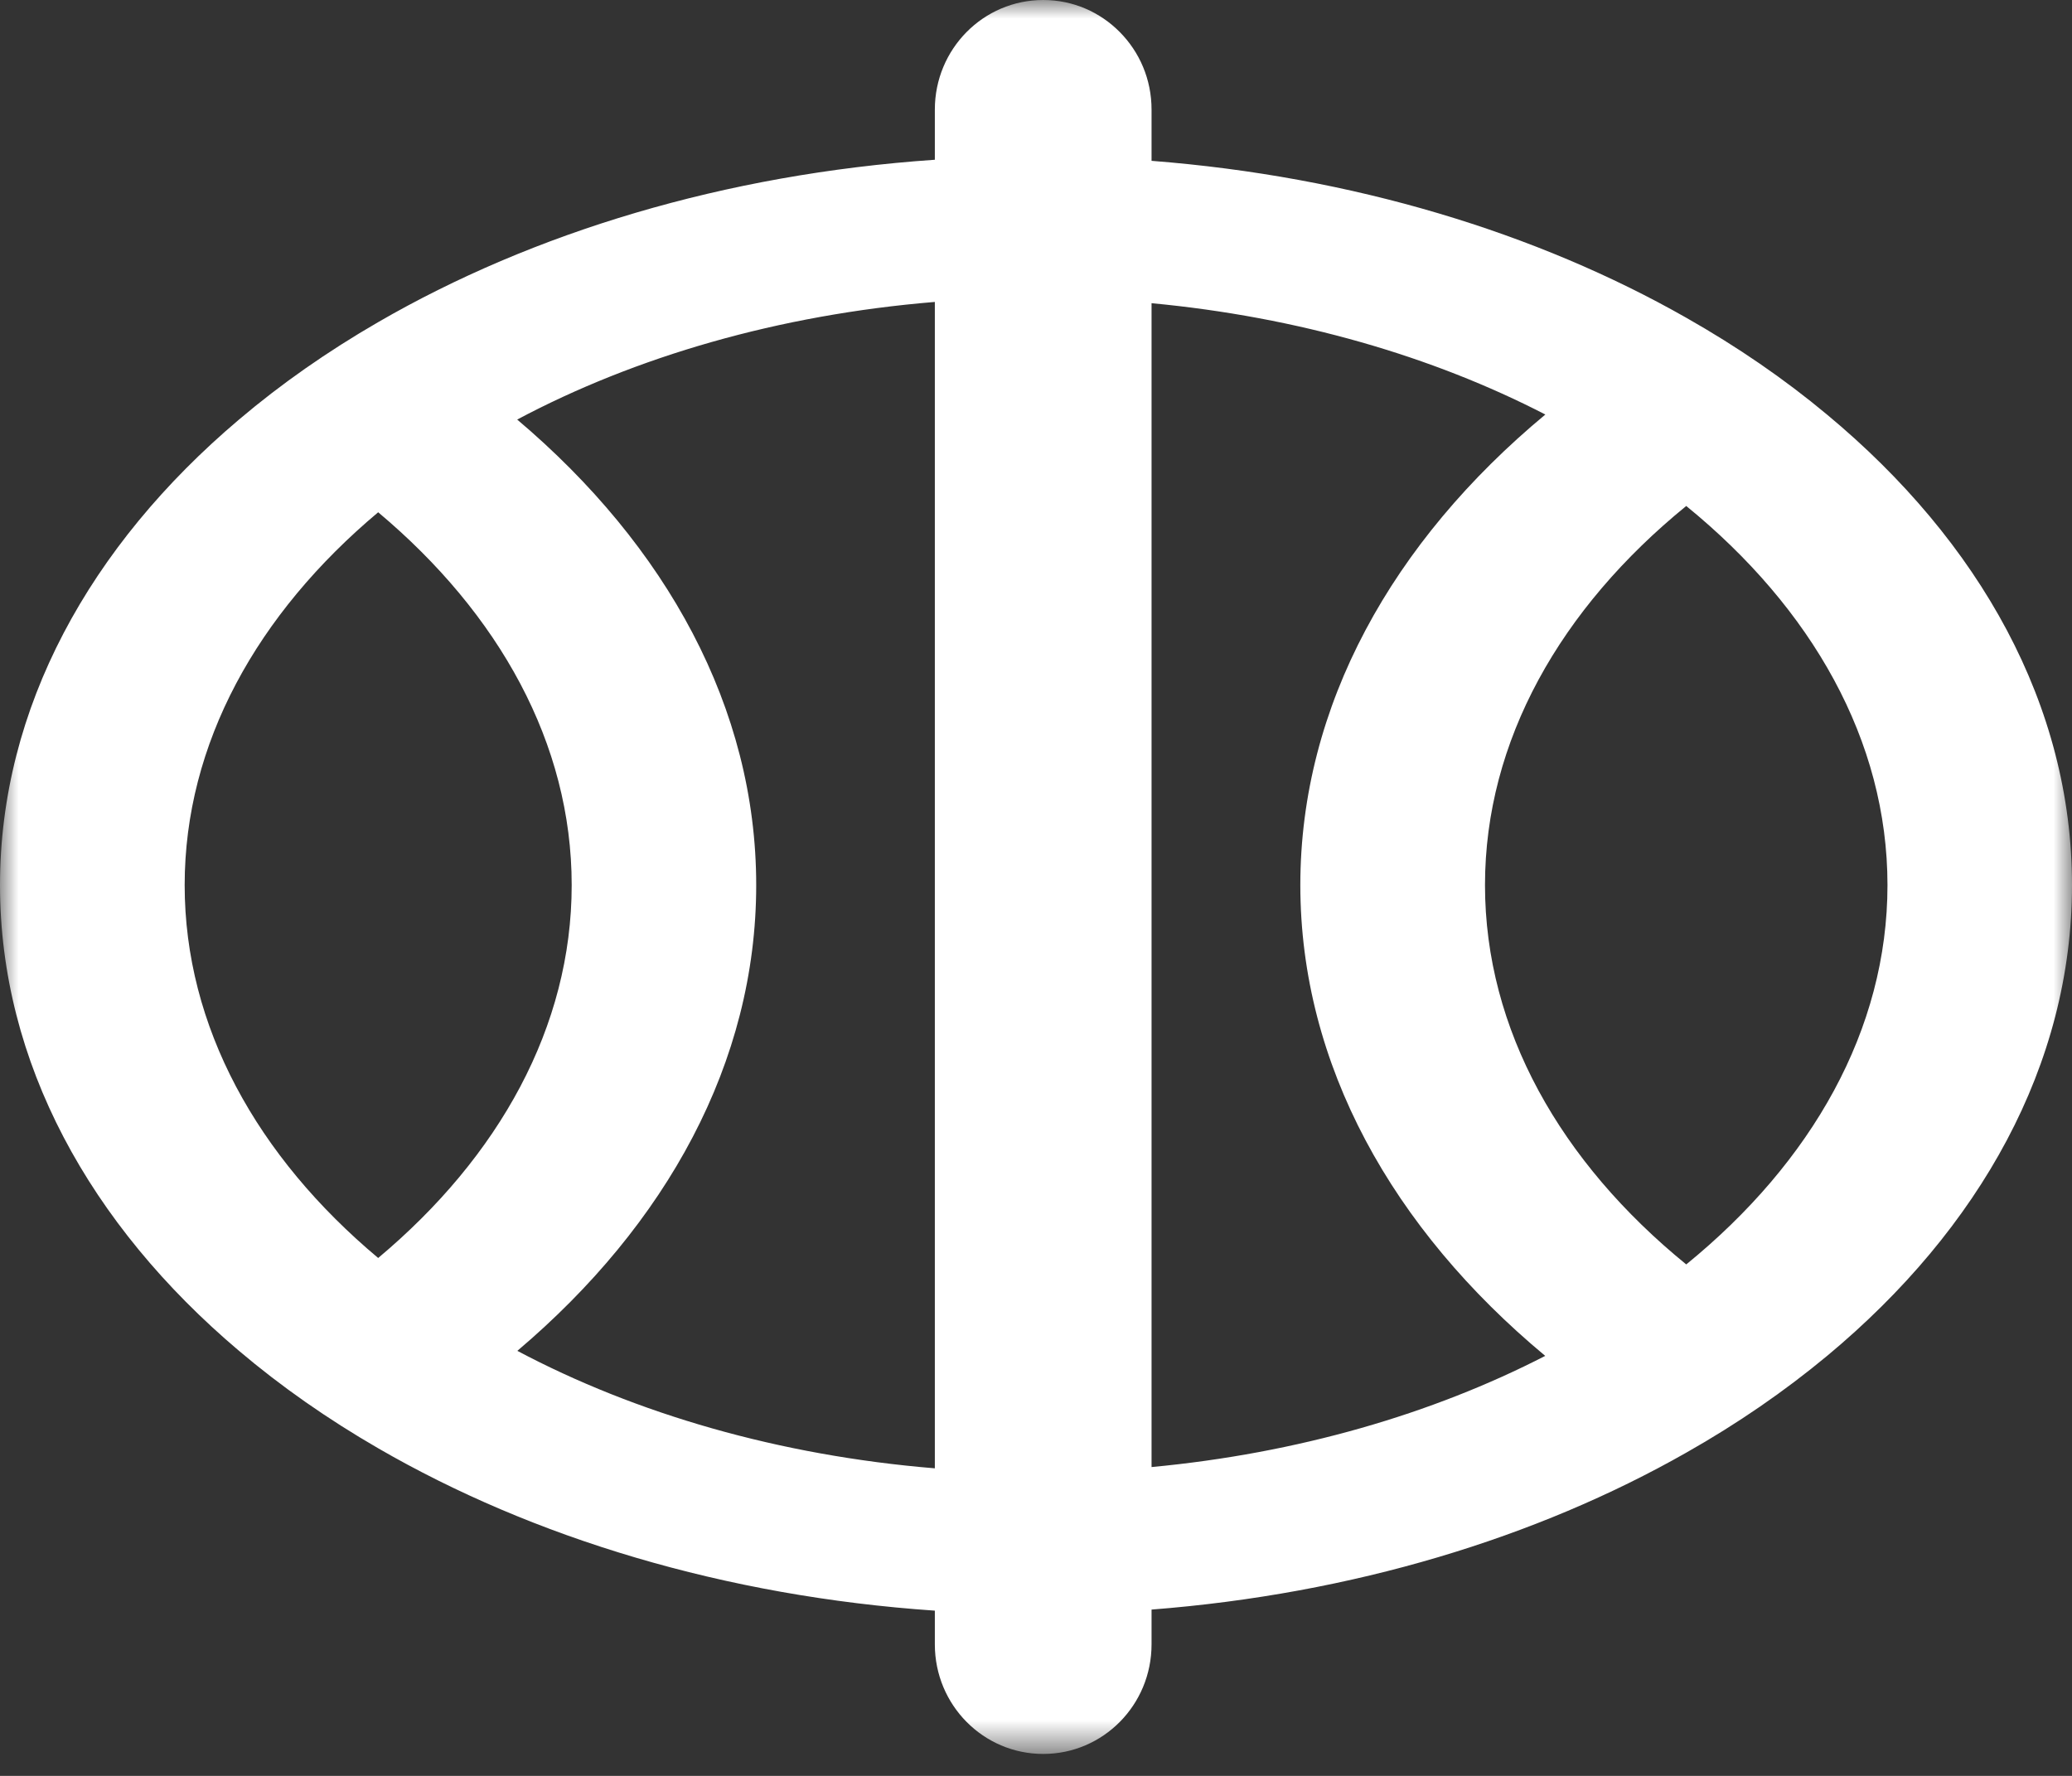 <?xml version="1.0" encoding="UTF-8"?>
<svg width="56px" height="48px" viewBox="0 0 56 48" version="1.1" xmlns="http://www.w3.org/2000/svg" xmlns:xlink="http://www.w3.org/1999/xlink">
    <rect x="0" y="0" width="56" height="48" fill="#333333" stroke="none"/>
    <title>icon/logo</title>
    <defs>
        <polygon id="path-1" points="4.0771751e-05 8.28378433e-05 56 8.28378433e-05 56 47.407 4.0771751e-05 47.407"></polygon>
    </defs>
    <g id="四川省水利工程建设信用平台-水利行政部门角色" stroke="none" stroke-width="1" fill="none" fill-rule="evenodd">
        <g id="1.智能预警" transform="translate(-20, -6)">
            <g id="编组" transform="translate(20, 6)">
                <mask id="mask-2" fill="white">
                    <use xlink:href="#path-1"></use>
                </mask>
                <g id="Clip-2"></g>
                <path d="M45.574,34.176 C42.181,31.412 40.135,27.831 40.135,23.923 C40.135,20.017 42.181,16.44 45.574,13.676 C48.967,16.44 51.013,20.017 51.013,23.923 C51.013,27.831 48.967,31.412 45.574,34.176 M31.123,39.653 L31.123,8.195 C35.077,8.567 38.717,9.63 41.766,11.204 C37.634,14.637 35.144,19.073 35.144,23.923 C35.144,28.775 37.634,33.214 41.763,36.648 C38.713,38.218 35.077,39.281 31.123,39.653 M13.982,36.512 C18.015,33.096 20.438,28.711 20.438,23.923 C20.438,19.137 18.011,14.751 13.978,11.34 C17.179,9.638 21.049,8.508 25.266,8.161 L25.266,39.687 C21.049,39.34 17.183,38.209 13.982,36.512 M10.221,34.002 C6.953,31.264 4.991,27.75 4.991,23.923 C4.991,20.097 6.953,16.588 10.221,13.846 C13.489,16.588 15.451,20.097 15.451,23.923 C15.451,27.75 13.489,31.264 10.221,34.002 M49.377,11.204 C48.231,10.248 46.955,9.371 45.574,8.588 C41.533,6.29 36.562,4.77 31.123,4.347 L31.123,2.963 C31.123,2.141 30.797,1.405 30.266,0.868 C29.734,0.33 29.006,8.28378433e-05 28.195,8.28378433e-05 C26.575,8.28378433e-05 25.266,1.325 25.266,2.963 L25.266,4.318 C19.584,4.707 14.396,6.29 10.221,8.707 C8.853,9.498 7.594,10.378 6.46,11.34 C2.427,14.751 4.0771751e-05,19.137 4.0771751e-05,23.923 C4.0771751e-05,28.711 2.427,33.101 6.46,36.512 C7.594,37.473 8.853,38.354 10.221,39.145 C14.396,41.562 19.584,43.145 25.266,43.534 L25.266,44.445 C25.266,46.083 26.575,47.407 28.195,47.407 C29.814,47.407 31.123,46.083 31.123,44.445 L31.123,43.505 C36.562,43.082 41.533,41.562 45.574,39.264 C46.959,38.481 48.235,37.6 49.381,36.648 C53.511,33.214 56,28.775 56,23.923 C56,19.073 53.511,14.637 49.377,11.204" id="Fill-1" fill="#FFFFFF" mask="url(#mask-2)"></path>
            </g>
        </g>
    </g>
</svg>